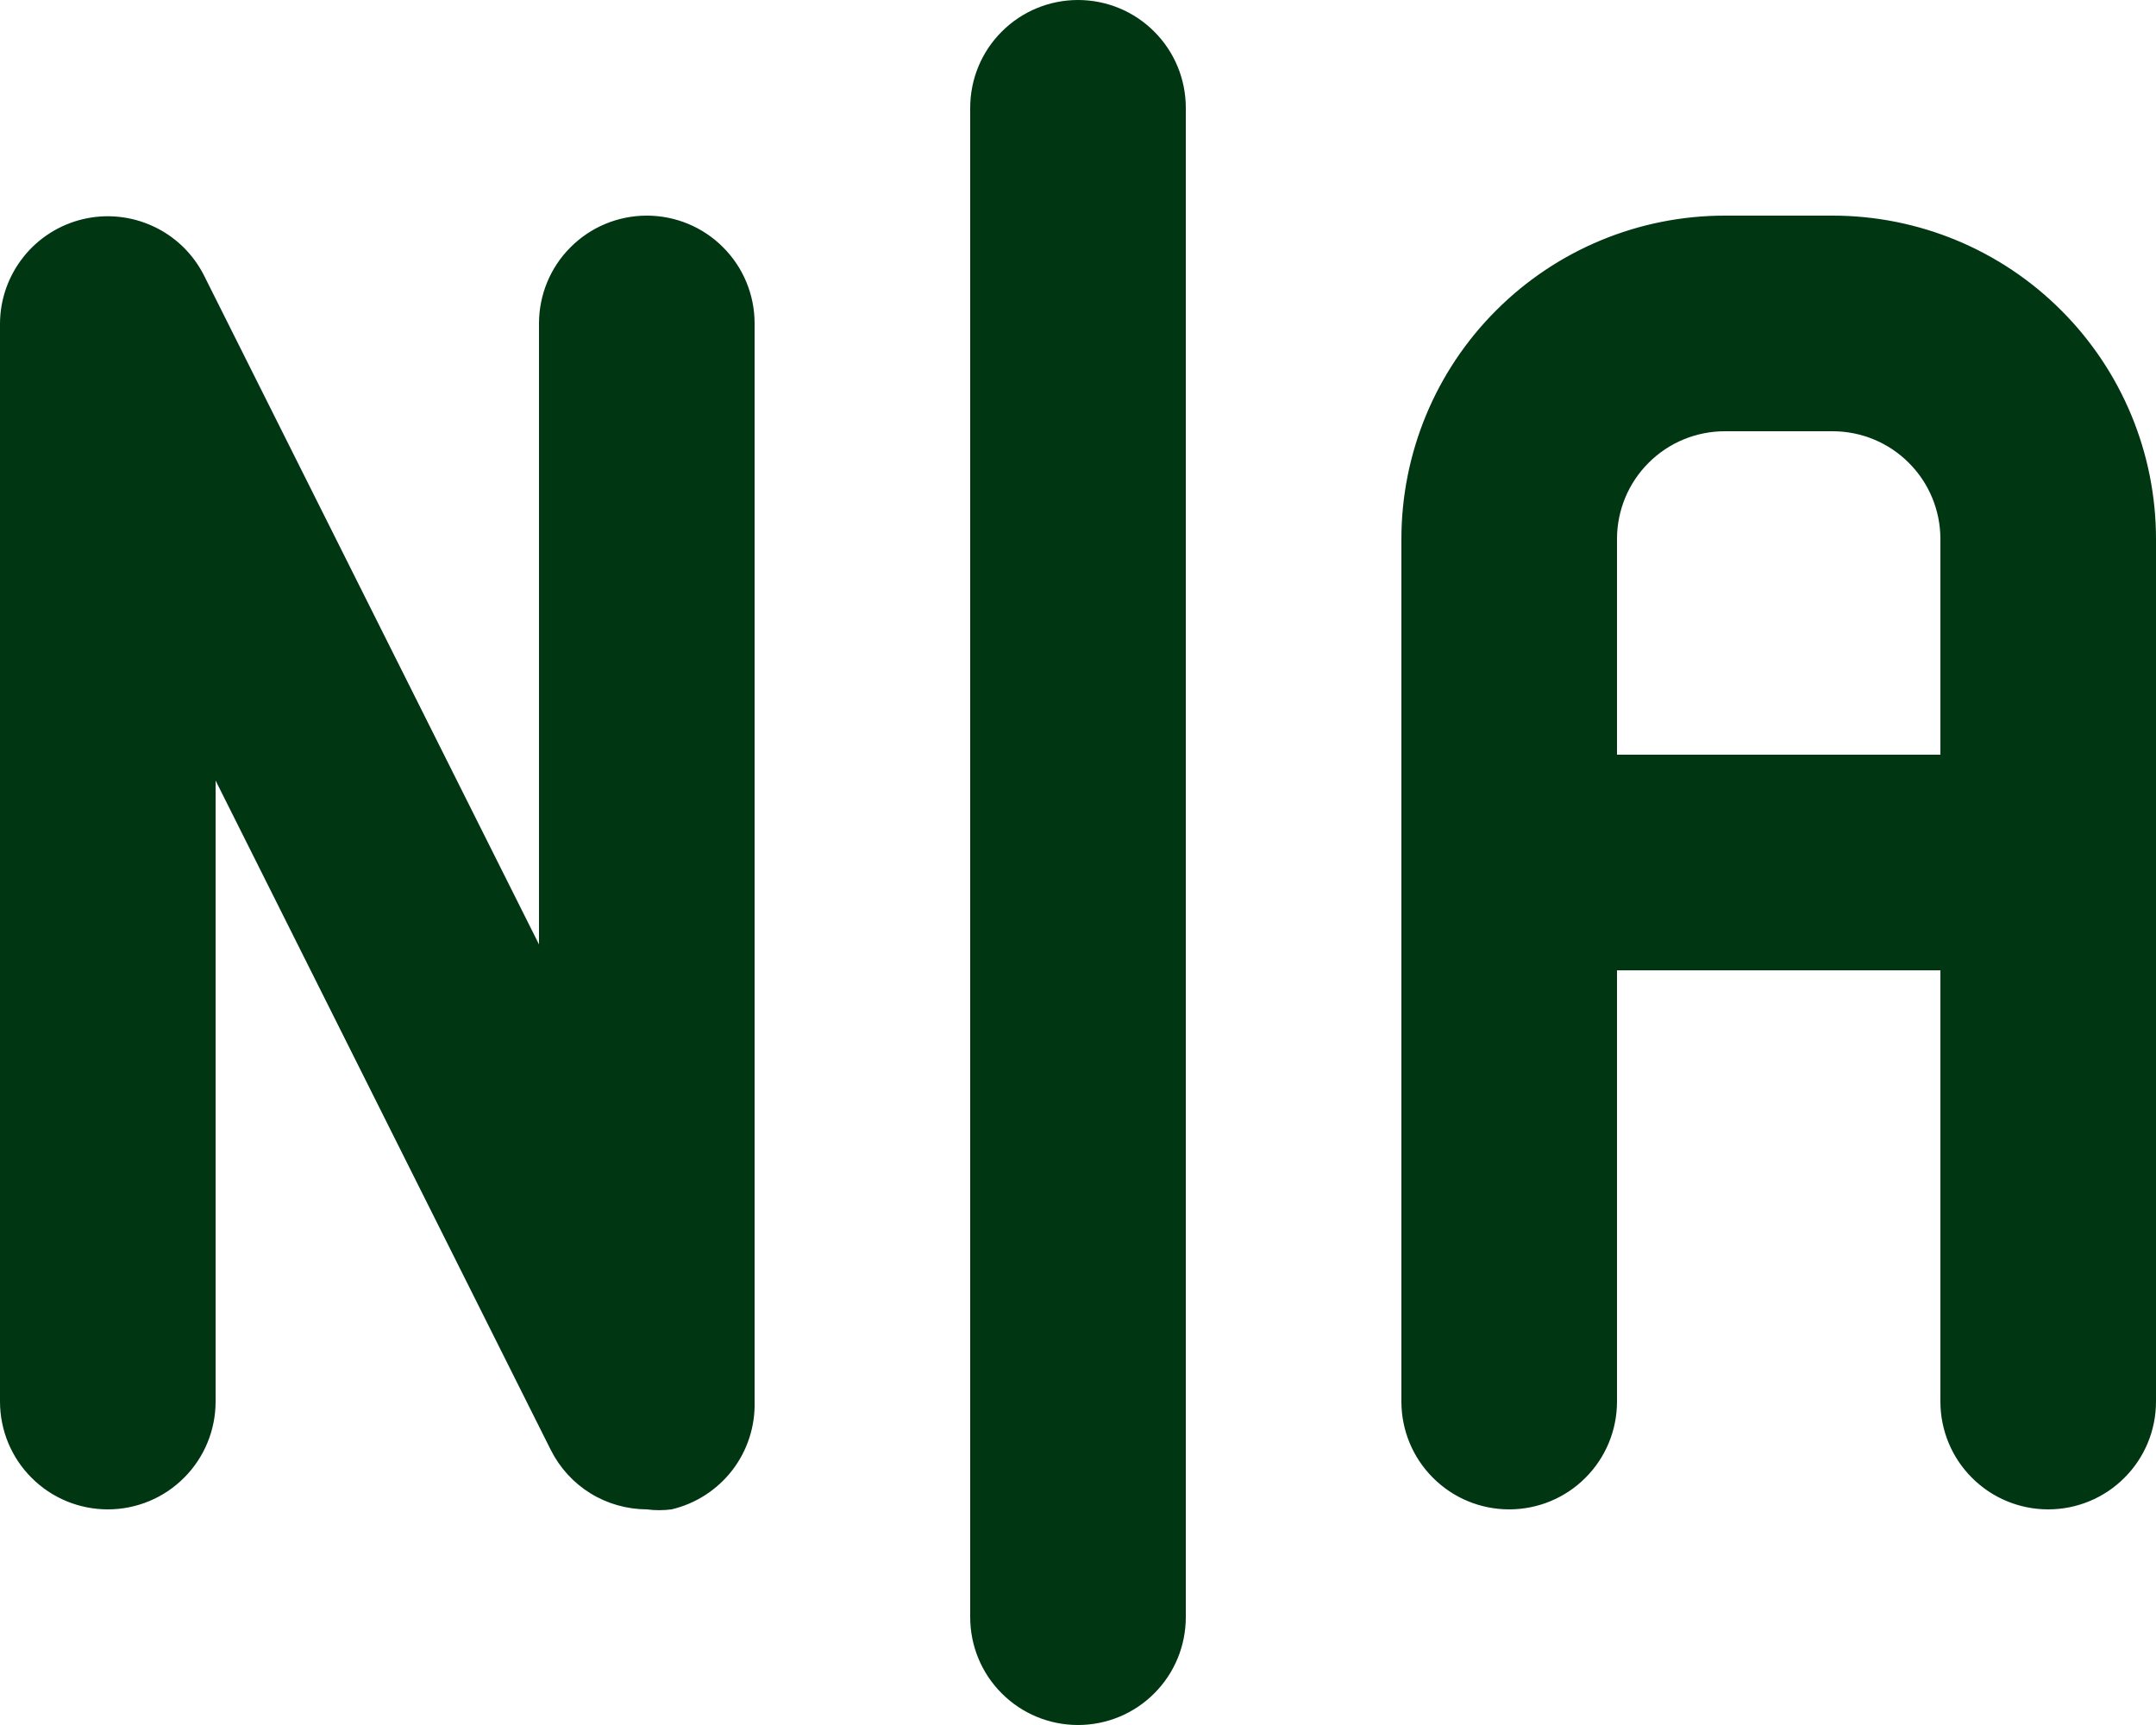 <svg width="20" height="16" viewBox="0 0 20 16" fill="none" xmlns="http://www.w3.org/2000/svg">
<path d="M17 2H16C15.204 2 14.441 2.316 13.879 2.879C13.316 3.441 13 4.204 13 5V13C13 13.265 13.105 13.52 13.293 13.707C13.48 13.895 13.735 14 14 14C14.265 14 14.52 13.895 14.707 13.707C14.895 13.52 15 13.265 15 13V9H18V13C18 13.265 18.105 13.52 18.293 13.707C18.48 13.895 18.735 14 19 14C19.265 14 19.52 13.895 19.707 13.707C19.895 13.52 20 13.265 20 13V5C20 4.204 19.684 3.441 19.121 2.879C18.559 2.316 17.796 2 17 2ZM18 7H15V5C15 4.735 15.105 4.48 15.293 4.293C15.48 4.105 15.735 4 16 4H17C17.265 4 17.52 4.105 17.707 4.293C17.895 4.48 18 4.735 18 5V7ZM6 2C5.735 2 5.48 2.105 5.293 2.293C5.105 2.48 5 2.735 5 3V8.76L1.89 2.55C1.788 2.351 1.622 2.191 1.419 2.098C1.215 2.004 0.986 1.981 0.768 2.033C0.551 2.085 0.356 2.208 0.217 2.384C0.078 2.559 0.001 2.776 0 3V13C0 13.265 0.105 13.52 0.293 13.707C0.48 13.895 0.735 14 1 14C1.265 14 1.52 13.895 1.707 13.707C1.895 13.52 2 13.265 2 13V7.24L5.11 13.45C5.193 13.615 5.32 13.754 5.477 13.851C5.634 13.948 5.815 13.999 6 14C6.076 14.01 6.154 14.01 6.23 14C6.454 13.947 6.652 13.819 6.793 13.637C6.933 13.455 7.006 13.23 7 13V3C7 2.735 6.895 2.48 6.707 2.293C6.52 2.105 6.265 2 6 2V2ZM10 0C9.735 0 9.48 0.105 9.293 0.293C9.105 0.48 9 0.735 9 1V15C9 15.265 9.105 15.52 9.293 15.707C9.48 15.895 9.735 16 10 16C10.265 16 10.52 15.895 10.707 15.707C10.895 15.52 11 15.265 11 15V1C11 0.735 10.895 0.48 10.707 0.293C10.52 0.105 10.265 0 10 0V0Z" fill="#013613"/>
</svg>
